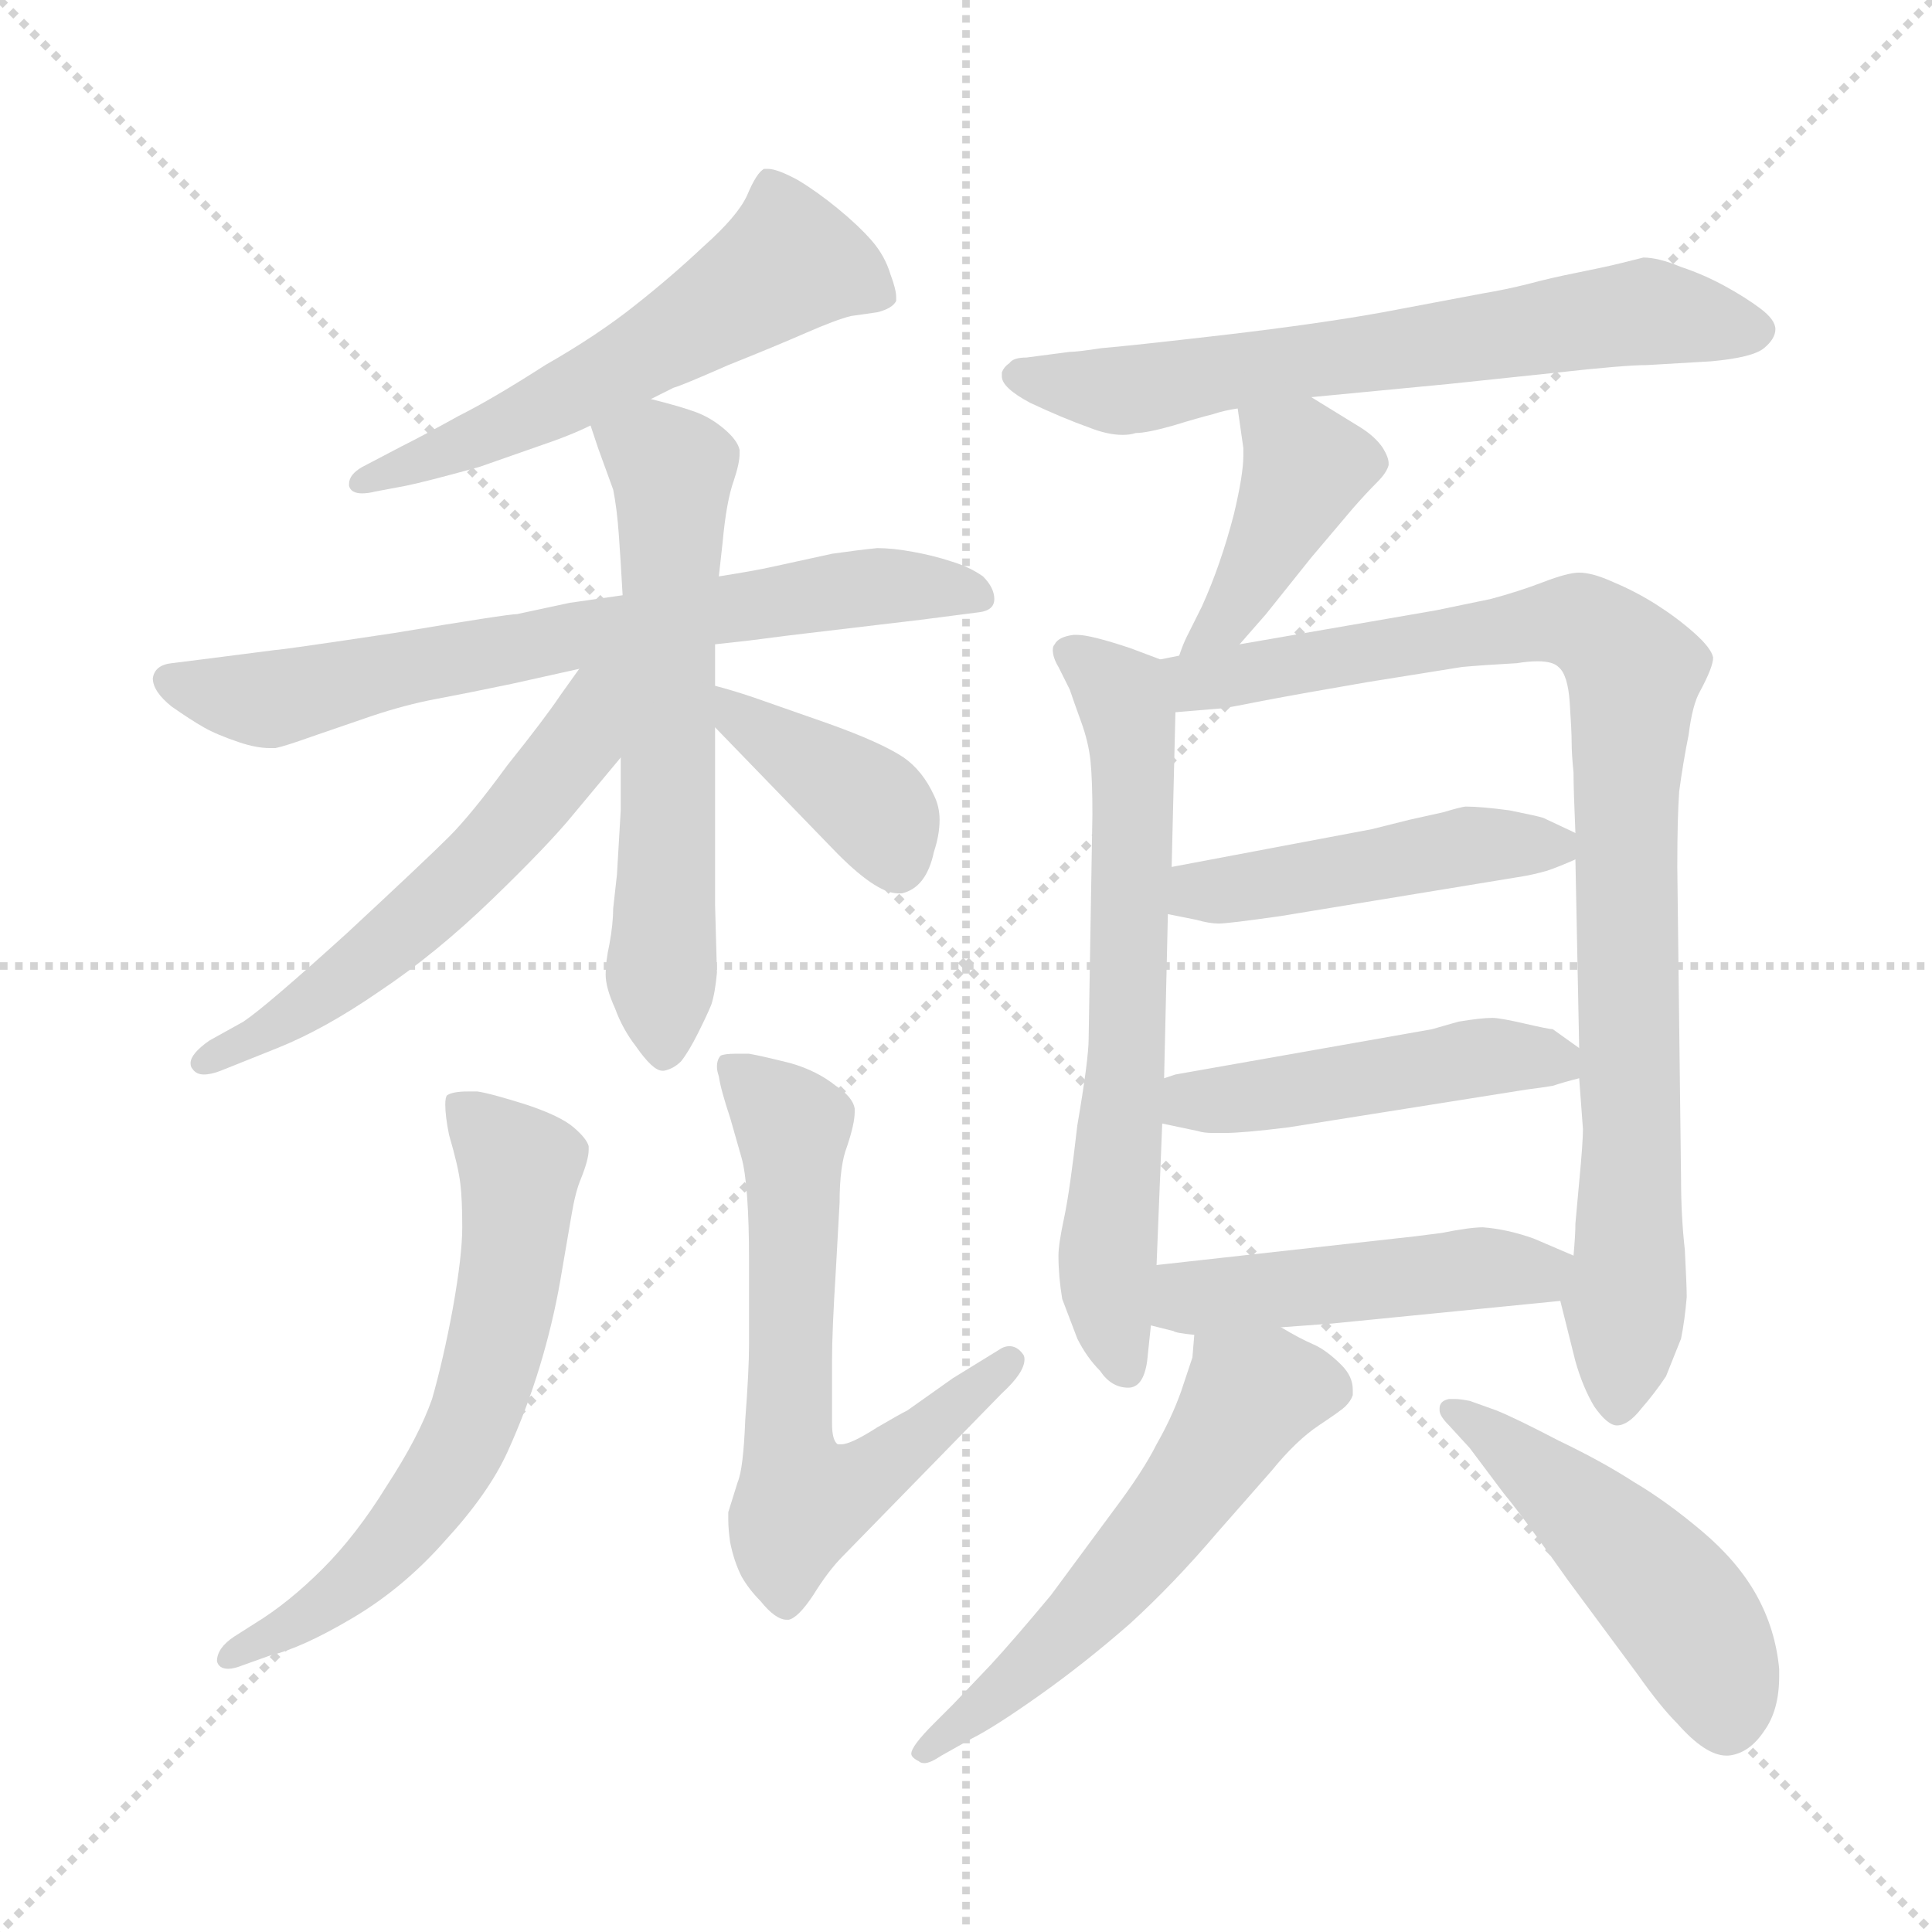 <svg xmlns="http://www.w3.org/2000/svg" version="1.1" viewBox="0 0 1024 1024">
  <g stroke="lightgray" stroke-dasharray="1,1" stroke-width="1" transform="scale(4, 4)">
    <line x1="0" y1="0" x2="256" y2="256" />
    <line x1="256" y1="0" x2="0" y2="256" />
    <line x1="128" y1="0" x2="128" y2="256" />
    <line x1="0" y1="128" x2="256" y2="128" />
  </g>
  <g transform="scale(1.0, -1.0) translate(0.0, -799.50)">
    <style type="text/css">
      
        @keyframes keyframes0 {
          from {
            stroke: blue;
            stroke-dashoffset: 567;
            stroke-width: 128;
          }
          65% {
            animation-timing-function: step-end;
            stroke: blue;
            stroke-dashoffset: 0;
            stroke-width: 128;
          }
          to {
            stroke: black;
            stroke-width: 1024;
          }
        }
        #make-me-a-hanzi-animation-0 {
          animation: keyframes0 0.711s both;
          animation-delay: 0s;
          animation-timing-function: linear;
        }
      
        @keyframes keyframes1 {
          from {
            stroke: blue;
            stroke-dashoffset: 690;
            stroke-width: 128;
          }
          69% {
            animation-timing-function: step-end;
            stroke: blue;
            stroke-dashoffset: 0;
            stroke-width: 128;
          }
          to {
            stroke: black;
            stroke-width: 1024;
          }
        }
        #make-me-a-hanzi-animation-1 {
          animation: keyframes1 0.812s both;
          animation-delay: 0.711s;
          animation-timing-function: linear;
        }
      
        @keyframes keyframes2 {
          from {
            stroke: blue;
            stroke-dashoffset: 606;
            stroke-width: 128;
          }
          66% {
            animation-timing-function: step-end;
            stroke: blue;
            stroke-dashoffset: 0;
            stroke-width: 128;
          }
          to {
            stroke: black;
            stroke-width: 1024;
          }
        }
        #make-me-a-hanzi-animation-2 {
          animation: keyframes2 0.743s both;
          animation-delay: 1.523s;
          animation-timing-function: linear;
        }
      
        @keyframes keyframes3 {
          from {
            stroke: blue;
            stroke-dashoffset: 561;
            stroke-width: 128;
          }
          65% {
            animation-timing-function: step-end;
            stroke: blue;
            stroke-dashoffset: 0;
            stroke-width: 128;
          }
          to {
            stroke: black;
            stroke-width: 1024;
          }
        }
        #make-me-a-hanzi-animation-3 {
          animation: keyframes3 0.707s both;
          animation-delay: 2.266s;
          animation-timing-function: linear;
        }
      
        @keyframes keyframes4 {
          from {
            stroke: blue;
            stroke-dashoffset: 393;
            stroke-width: 128;
          }
          56% {
            animation-timing-function: step-end;
            stroke: blue;
            stroke-dashoffset: 0;
            stroke-width: 128;
          }
          to {
            stroke: black;
            stroke-width: 1024;
          }
        }
        #make-me-a-hanzi-animation-4 {
          animation: keyframes4 0.57s both;
          animation-delay: 2.973s;
          animation-timing-function: linear;
        }
      
        @keyframes keyframes5 {
          from {
            stroke: blue;
            stroke-dashoffset: 623;
            stroke-width: 128;
          }
          67% {
            animation-timing-function: step-end;
            stroke: blue;
            stroke-dashoffset: 0;
            stroke-width: 128;
          }
          to {
            stroke: black;
            stroke-width: 1024;
          }
        }
        #make-me-a-hanzi-animation-5 {
          animation: keyframes5 0.757s both;
          animation-delay: 3.542s;
          animation-timing-function: linear;
        }
      
        @keyframes keyframes6 {
          from {
            stroke: blue;
            stroke-dashoffset: 634;
            stroke-width: 128;
          }
          67% {
            animation-timing-function: step-end;
            stroke: blue;
            stroke-dashoffset: 0;
            stroke-width: 128;
          }
          to {
            stroke: black;
            stroke-width: 1024;
          }
        }
        #make-me-a-hanzi-animation-6 {
          animation: keyframes6 0.766s both;
          animation-delay: 4.299s;
          animation-timing-function: linear;
        }
      
        @keyframes keyframes7 {
          from {
            stroke: blue;
            stroke-dashoffset: 654;
            stroke-width: 128;
          }
          68% {
            animation-timing-function: step-end;
            stroke: blue;
            stroke-dashoffset: 0;
            stroke-width: 128;
          }
          to {
            stroke: black;
            stroke-width: 1024;
          }
        }
        #make-me-a-hanzi-animation-7 {
          animation: keyframes7 0.782s both;
          animation-delay: 5.065s;
          animation-timing-function: linear;
        }
      
        @keyframes keyframes8 {
          from {
            stroke: blue;
            stroke-dashoffset: 412;
            stroke-width: 128;
          }
          57% {
            animation-timing-function: step-end;
            stroke: blue;
            stroke-dashoffset: 0;
            stroke-width: 128;
          }
          to {
            stroke: black;
            stroke-width: 1024;
          }
        }
        #make-me-a-hanzi-animation-8 {
          animation: keyframes8 0.585s both;
          animation-delay: 5.848s;
          animation-timing-function: linear;
        }
      
        @keyframes keyframes9 {
          from {
            stroke: blue;
            stroke-dashoffset: 649;
            stroke-width: 128;
          }
          68% {
            animation-timing-function: step-end;
            stroke: blue;
            stroke-dashoffset: 0;
            stroke-width: 128;
          }
          to {
            stroke: black;
            stroke-width: 1024;
          }
        }
        #make-me-a-hanzi-animation-9 {
          animation: keyframes9 0.778s both;
          animation-delay: 6.433s;
          animation-timing-function: linear;
        }
      
        @keyframes keyframes10 {
          from {
            stroke: blue;
            stroke-dashoffset: 901;
            stroke-width: 128;
          }
          75% {
            animation-timing-function: step-end;
            stroke: blue;
            stroke-dashoffset: 0;
            stroke-width: 128;
          }
          to {
            stroke: black;
            stroke-width: 1024;
          }
        }
        #make-me-a-hanzi-animation-10 {
          animation: keyframes10 0.983s both;
          animation-delay: 7.211s;
          animation-timing-function: linear;
        }
      
        @keyframes keyframes11 {
          from {
            stroke: blue;
            stroke-dashoffset: 459;
            stroke-width: 128;
          }
          60% {
            animation-timing-function: step-end;
            stroke: blue;
            stroke-dashoffset: 0;
            stroke-width: 128;
          }
          to {
            stroke: black;
            stroke-width: 1024;
          }
        }
        #make-me-a-hanzi-animation-11 {
          animation: keyframes11 0.624s both;
          animation-delay: 8.194s;
          animation-timing-function: linear;
        }
      
        @keyframes keyframes12 {
          from {
            stroke: blue;
            stroke-dashoffset: 468;
            stroke-width: 128;
          }
          60% {
            animation-timing-function: step-end;
            stroke: blue;
            stroke-dashoffset: 0;
            stroke-width: 128;
          }
          to {
            stroke: black;
            stroke-width: 1024;
          }
        }
        #make-me-a-hanzi-animation-12 {
          animation: keyframes12 0.631s both;
          animation-delay: 8.818s;
          animation-timing-function: linear;
        }
      
        @keyframes keyframes13 {
          from {
            stroke: blue;
            stroke-dashoffset: 468;
            stroke-width: 128;
          }
          60% {
            animation-timing-function: step-end;
            stroke: blue;
            stroke-dashoffset: 0;
            stroke-width: 128;
          }
          to {
            stroke: black;
            stroke-width: 1024;
          }
        }
        #make-me-a-hanzi-animation-13 {
          animation: keyframes13 0.631s both;
          animation-delay: 9.449s;
          animation-timing-function: linear;
        }
      
        @keyframes keyframes14 {
          from {
            stroke: blue;
            stroke-dashoffset: 561;
            stroke-width: 128;
          }
          65% {
            animation-timing-function: step-end;
            stroke: blue;
            stroke-dashoffset: 0;
            stroke-width: 128;
          }
          to {
            stroke: black;
            stroke-width: 1024;
          }
        }
        #make-me-a-hanzi-animation-14 {
          animation: keyframes14 0.707s both;
          animation-delay: 10.08s;
          animation-timing-function: linear;
        }
      
        @keyframes keyframes15 {
          from {
            stroke: blue;
            stroke-dashoffset: 484;
            stroke-width: 128;
          }
          61% {
            animation-timing-function: step-end;
            stroke: blue;
            stroke-dashoffset: 0;
            stroke-width: 128;
          }
          to {
            stroke: black;
            stroke-width: 1024;
          }
        }
        #make-me-a-hanzi-animation-15 {
          animation: keyframes15 0.644s both;
          animation-delay: 10.786s;
          animation-timing-function: linear;
        }
      
    </style>
    
      <path d="M 345 588 L 357 594 Q 361 595 386 606 Q 411 616 427 623 Q 443 630 451 632 L 465 634 Q 473 636 475 640 L 475 642 Q 475 646 472 654 Q 469 664 462 672 Q 455 680 444 689 Q 433 698 423 704 Q 412 710 407 710 L 405 710 Q 401 708 396 696 Q 391 685 373 669 Q 356 653 337 638 Q 317 622 289 606 Q 261 588 243 579 Q 225 569 213 563 L 192 552 Q 185 548 185 543 L 185 542 Q 186 538 192 538 Q 195 538 199 539 L 215 542 Q 225 544 254 552 L 294 566 Q 305 570 313 574 L 345 588 Z" fill="lightgray" />
    
      <path d="M 330 484 L 302 480 L 274 474 Q 269 474 209 464 Q 149 455 146 455 L 107 450 L 91 448 Q 82 447 81 440 Q 81 433 91 425 Q 101 418 108 414 Q 115 410 127 406 Q 136 403 143 403 L 146 403 Q 151 404 165 409 L 197 420 Q 215 426 231 429 Q 247 432 271 437 L 307 445 L 379 458 L 397 460 Q 420 463 429 464 L 488 471 L 519 475 Q 527 476 527 482 Q 527 488 521 494 Q 514 499 504 502 Q 495 505 484 507 Q 473 509 465 509 Q 455 508 441 506 L 409 499 Q 400 497 381 494 L 330 484 Z" fill="lightgray" />
    
      <path d="M 329 398 L 329 370 L 327 336 L 325 318 Q 325 310 323 299 Q 321 290 321 283 Q 321 276 326 265 Q 330 254 337 245 Q 346 232 351 232 L 352 232 Q 357 233 361 237 Q 365 242 370 252 Q 375 262 377 267 Q 379 273 380 284 L 379 320 L 379 414 L 379 436 L 379 458 L 381 494 L 383 512 Q 385 534 389 545 Q 392 554 392 559 L 392 561 Q 391 566 384 572 Q 377 578 369 581 Q 361 584 345 588 C 316 596 305 599 313 574 L 317 562 L 325 540 Q 327 530 328 516 Q 329 502 330 484 L 329 398 Z" fill="lightgray" />
    
      <path d="M 307 445 L 297 431 Q 289 419 269 394 Q 250 368 238 356 Q 226 344 184 305 Q 141 266 129 258 L 111 248 Q 101 241 101 236 Q 101 234 102 233 Q 104 230 108 230 Q 112 230 117 232 L 147 244 Q 172 254 201 274 Q 231 294 261 323 Q 291 352 304 368 L 329 398 C 375 453 326 471 307 445 Z" fill="lightgray" />
    
      <path d="M 379 414 L 441 350 Q 464 326 476 326 L 478 326 Q 491 329 495 348 Q 498 357 498 365 Q 498 372 495 378 Q 489 391 479 398 Q 467 406 439 416 L 399 430 Q 387 434 379 436 C 350 444 358 436 379 414 Z" fill="lightgray" />
    
      <path d="M 124 -68 Q 115 -74 115 -81 Q 116 -85 121 -85 Q 124 -85 129 -83 L 143 -78 Q 160 -74 187 -58 Q 214 -42 236 -17 Q 259 8 269 30 Q 279 52 286 75 Q 293 98 297 121 L 303 156 Q 305 168 308 175 Q 312 185 312 190 L 312 192 Q 311 196 304 202 Q 297 208 279 214 Q 260 220 253 221 L 248 221 Q 240 221 237 219 Q 236 218 236 214 Q 236 208 238 198 Q 243 181 244 172 Q 245 164 245 149 Q 245 134 240 106 Q 235 79 229 58 Q 222 38 205 12 Q 189 -14 171 -32 Q 153 -50 135 -61 L 124 -68 Z" fill="lightgray" />
    
      <path d="M 531 61 Q 543 72 543 79 Q 543 81 542 82 Q 539 86 535 86 Q 533 86 531 85 L 505 69 L 481 52 Q 477 50 465 43 Q 451 34 446 34 L 444 34 Q 441 36 441 45 L 441 79 Q 441 94 443 126 L 445 162 Q 445 182 449 192 Q 453 204 453 210 L 453 212 Q 452 218 443 224 Q 433 232 419 236 Q 403 240 397 241 L 390 241 Q 384 241 382 240 Q 380 238 380 234 Q 380 232 381 229 Q 382 222 387 207 L 393 186 Q 395 179 396 165 Q 397 151 397 132 L 397 87 Q 397 73 395 47 Q 394 21 391 14 L 386 -2 L 386 -6 Q 386 -11 387 -18 Q 389 -28 393 -36 Q 397 -43 403 -49 Q 411 -59 417 -59 L 418 -59 Q 423 -58 431 -46 Q 439 -33 447 -25 L 531 61 Z" fill="lightgray" />
    
      <path d="M 695 589 L 768 596 L 825 602 Q 861 606 873 606 L 907 608 Q 929 610 935 615 Q 941 620 941 625 Q 941 630 933 636 Q 925 642 914 648 Q 903 654 891 658 Q 879 663 871 663 L 859 660 Q 851 658 836 655 Q 821 652 810 649 Q 798 646 786 644 L 733 634 Q 700 628 649 622 Q 597 616 584 615 Q 571 613 567 613 L 544 610 Q 537 610 535 607 Q 532 605 531 602 L 531 600 Q 531 594 546 586 Q 563 578 577 573 Q 587 569 595 569 Q 599 569 602 570 Q 608 570 622 574 Q 635 578 643 580 Q 649 582 656 583 L 695 589 Z" fill="lightgray" />
    
      <path d="M 657 458 L 671 474 L 695 504 L 717 530 Q 724 538 730 544 Q 735 549 736 553 L 736 554 Q 736 557 733 562 Q 729 568 721 573 L 708 581 L 695 589 C 669 605 652 613 656 583 L 659 562 L 659 558 Q 659 548 654 527 Q 647 500 637 478 L 629 462 Q 627 458 625 452 C 615 424 637 435 657 458 Z" fill="lightgray" />
    
      <path d="M 615 450 L 599 456 Q 578 463 571 463 L 569 463 Q 561 462 559 458 Q 558 457 558 455 Q 558 451 561 446 L 567 434 Q 569 428 573 417 Q 577 406 578 396 Q 579 386 579 368 L 577 249 Q 577 238 571 203 Q 567 168 564 154 Q 561 140 561 134 Q 561 123 563 111 L 571 90 Q 576 80 583 73 Q 589 64 598 64 Q 606 64 608 78 L 610 97 L 613 129 L 616 204 L 617 228 L 619 315 L 621 340 L 623 422 C 624 447 624 447 615 450 Z" fill="lightgray" />
    
      <path d="M 827 110 L 835 78 Q 839 64 845 54 Q 852 44 857 44 Q 863 44 870 53 Q 877 61 883 70 L 891 90 Q 893 100 894 112 Q 894 118 893 137 Q 891 155 891 174 L 889 340 Q 889 366 890 380 Q 892 395 895 410 Q 897 426 901 433 Q 908 446 908 451 Q 907 456 898 464 Q 889 472 878 479 Q 867 486 855 491 Q 844 496 837 496 Q 831 496 818 491 Q 805 486 790 482 L 761 476 L 657 458 L 625 452 L 615 450 C 586 444 593 420 623 422 L 647 424 Q 649 424 669 428 Q 690 432 725 438 L 775 446 Q 786 447 804 448 Q 810 449 815 449 Q 823 449 826 446 Q 831 442 832 427 Q 833 412 833 406 Q 833 400 834 390 Q 834 381 835 358 L 835 344 L 837 244 L 837 228 L 839 201 Q 839 194 837 173 L 835 151 Q 835 145 834 134 C 832 104 823 127 827 110 Z" fill="lightgray" />
    
      <path d="M 835 358 L 818 366 Q 815 367 800 370 Q 785 372 777 372 Q 775 372 765 369 L 747 365 L 727 360 L 621 340 C 592 334 590 321 619 315 L 634 312 Q 641 310 646 310 Q 651 310 679 314 L 807 335 Q 813 336 820 338 Q 826 340 835 344 C 851 351 851 351 835 358 Z" fill="lightgray" />
    
      <path d="M 837 244 L 823 254 Q 821 254 808 257 Q 795 260 791 260 Q 785 260 773 258 L 759 254 L 623 230 L 617 228 C 588 219 587 210 616 204 L 635 200 Q 638 199 643 199 L 649 199 Q 659 199 683 202 L 809 222 Q 817 223 823 224 Q 829 226 837 228 C 853 232 853 232 837 244 Z" fill="lightgray" />
    
      <path d="M 679 96 L 706 98 L 827 110 C 857 113 862 122 834 134 L 813 143 Q 799 148 786 149 Q 779 149 764 146 Q 749 144 739 143 L 613 129 C 583 126 581 104 610 97 L 622 94 Q 623 93 633 92 L 679 96 Z" fill="lightgray" />
    
      <path d="M 633 92 L 632 80 L 626 62 Q 621 48 613 34 Q 606 20 591 0 L 557 -46 Q 537 -70 525 -83 L 505 -104 L 495 -114 Q 483 -126 483 -130 Q 483 -132 487 -134 Q 488 -135 490 -135 Q 493 -135 499 -131 L 515 -122 Q 527 -116 551 -99 Q 575 -82 599 -61 Q 622 -40 645 -13 L 674 20 Q 687 36 699 44 Q 711 52 713 54 Q 716 57 717 60 L 717 63 Q 717 70 711 76 Q 703 84 696 87 Q 689 90 679 96 C 653 111 635 121 633 92 Z" fill="lightgray" />
    
      <path d="M 779 32 L 797 8 Q 807 -4 831 -38 L 868 -88 Q 880 -105 889 -114 Q 904 -131 915 -131 L 916 -131 Q 927 -130 935 -118 Q 943 -107 943 -89 L 943 -85 Q 941 -64 931 -46 Q 921 -28 902 -12 Q 883 4 866 14 Q 849 25 826 36 Q 803 48 793 52 L 779 57 Q 774 58 771 58 L 768 58 Q 763 57 763 53 L 763 52 Q 763 49 768 44 L 779 32 Z" fill="lightgray" />
    
    
      <clipPath id="make-me-a-hanzi-clip-0">
        <path d="M 345 588 L 357 594 Q 361 595 386 606 Q 411 616 427 623 Q 443 630 451 632 L 465 634 Q 473 636 475 640 L 475 642 Q 475 646 472 654 Q 469 664 462 672 Q 455 680 444 689 Q 433 698 423 704 Q 412 710 407 710 L 405 710 Q 401 708 396 696 Q 391 685 373 669 Q 356 653 337 638 Q 317 622 289 606 Q 261 588 243 579 Q 225 569 213 563 L 192 552 Q 185 548 185 543 L 185 542 Q 186 538 192 538 Q 195 538 199 539 L 215 542 Q 225 544 254 552 L 294 566 Q 305 570 313 574 L 345 588 Z" />
      </clipPath>
      <path clip-path="url(#make-me-a-hanzi-clip-0)" d="M 468 641 L 447 655 L 416 659 L 282 580 L 190 543" fill="none" id="make-me-a-hanzi-animation-0" stroke-dasharray="439 878" stroke-linecap="round" />
    
      <clipPath id="make-me-a-hanzi-clip-1">
        <path d="M 330 484 L 302 480 L 274 474 Q 269 474 209 464 Q 149 455 146 455 L 107 450 L 91 448 Q 82 447 81 440 Q 81 433 91 425 Q 101 418 108 414 Q 115 410 127 406 Q 136 403 143 403 L 146 403 Q 151 404 165 409 L 197 420 Q 215 426 231 429 Q 247 432 271 437 L 307 445 L 379 458 L 397 460 Q 420 463 429 464 L 488 471 L 519 475 Q 527 476 527 482 Q 527 488 521 494 Q 514 499 504 502 Q 495 505 484 507 Q 473 509 465 509 Q 455 508 441 506 L 409 499 Q 400 497 381 494 L 330 484 Z" />
      </clipPath>
      <path clip-path="url(#make-me-a-hanzi-clip-1)" d="M 90 439 L 143 429 L 440 486 L 518 485" fill="none" id="make-me-a-hanzi-animation-1" stroke-dasharray="562 1124" stroke-linecap="round" />
    
      <clipPath id="make-me-a-hanzi-clip-2">
        <path d="M 329 398 L 329 370 L 327 336 L 325 318 Q 325 310 323 299 Q 321 290 321 283 Q 321 276 326 265 Q 330 254 337 245 Q 346 232 351 232 L 352 232 Q 357 233 361 237 Q 365 242 370 252 Q 375 262 377 267 Q 379 273 380 284 L 379 320 L 379 414 L 379 436 L 379 458 L 381 494 L 383 512 Q 385 534 389 545 Q 392 554 392 559 L 392 561 Q 391 566 384 572 Q 377 578 369 581 Q 361 584 345 588 C 316 596 305 599 313 574 L 317 562 L 325 540 Q 327 530 328 516 Q 329 502 330 484 L 329 398 Z" />
      </clipPath>
      <path clip-path="url(#make-me-a-hanzi-clip-2)" d="M 321 570 L 356 550 L 352 240" fill="none" id="make-me-a-hanzi-animation-2" stroke-dasharray="478 956" stroke-linecap="round" />
    
      <clipPath id="make-me-a-hanzi-clip-3">
        <path d="M 307 445 L 297 431 Q 289 419 269 394 Q 250 368 238 356 Q 226 344 184 305 Q 141 266 129 258 L 111 248 Q 101 241 101 236 Q 101 234 102 233 Q 104 230 108 230 Q 112 230 117 232 L 147 244 Q 172 254 201 274 Q 231 294 261 323 Q 291 352 304 368 L 329 398 C 375 453 326 471 307 445 Z" />
      </clipPath>
      <path clip-path="url(#make-me-a-hanzi-clip-3)" d="M 325 443 L 307 406 L 255 343 L 185 283 L 108 237" fill="none" id="make-me-a-hanzi-animation-3" stroke-dasharray="433 866" stroke-linecap="round" />
    
      <clipPath id="make-me-a-hanzi-clip-4">
        <path d="M 379 414 L 441 350 Q 464 326 476 326 L 478 326 Q 491 329 495 348 Q 498 357 498 365 Q 498 372 495 378 Q 489 391 479 398 Q 467 406 439 416 L 399 430 Q 387 434 379 436 C 350 444 358 436 379 414 Z" />
      </clipPath>
      <path clip-path="url(#make-me-a-hanzi-clip-4)" d="M 382 431 L 393 417 L 463 372 L 477 339" fill="none" id="make-me-a-hanzi-animation-4" stroke-dasharray="265 530" stroke-linecap="round" />
    
      <clipPath id="make-me-a-hanzi-clip-5">
        <path d="M 124 -68 Q 115 -74 115 -81 Q 116 -85 121 -85 Q 124 -85 129 -83 L 143 -78 Q 160 -74 187 -58 Q 214 -42 236 -17 Q 259 8 269 30 Q 279 52 286 75 Q 293 98 297 121 L 303 156 Q 305 168 308 175 Q 312 185 312 190 L 312 192 Q 311 196 304 202 Q 297 208 279 214 Q 260 220 253 221 L 248 221 Q 240 221 237 219 Q 236 218 236 214 Q 236 208 238 198 Q 243 181 244 172 Q 245 164 245 149 Q 245 134 240 106 Q 235 79 229 58 Q 222 38 205 12 Q 189 -14 171 -32 Q 153 -50 135 -61 L 124 -68 Z" />
      </clipPath>
      <path clip-path="url(#make-me-a-hanzi-clip-5)" d="M 243 215 L 276 181 L 270 118 L 254 56 L 234 15 L 196 -31 L 153 -63 L 122 -76" fill="none" id="make-me-a-hanzi-animation-5" stroke-dasharray="495 990" stroke-linecap="round" />
    
      <clipPath id="make-me-a-hanzi-clip-6">
        <path d="M 531 61 Q 543 72 543 79 Q 543 81 542 82 Q 539 86 535 86 Q 533 86 531 85 L 505 69 L 481 52 Q 477 50 465 43 Q 451 34 446 34 L 444 34 Q 441 36 441 45 L 441 79 Q 441 94 443 126 L 445 162 Q 445 182 449 192 Q 453 204 453 210 L 453 212 Q 452 218 443 224 Q 433 232 419 236 Q 403 240 397 241 L 390 241 Q 384 241 382 240 Q 380 238 380 234 Q 380 232 381 229 Q 382 222 387 207 L 393 186 Q 395 179 396 165 Q 397 151 397 132 L 397 87 Q 397 73 395 47 Q 394 21 391 14 L 386 -2 L 386 -6 Q 386 -11 387 -18 Q 389 -28 393 -36 Q 397 -43 403 -49 Q 411 -59 417 -59 L 418 -59 Q 423 -58 431 -46 Q 439 -33 447 -25 L 531 61 Z" />
      </clipPath>
      <path clip-path="url(#make-me-a-hanzi-clip-6)" d="M 387 235 L 420 199 L 418 38 L 423 9 L 428 4 L 459 16 L 535 78" fill="none" id="make-me-a-hanzi-animation-6" stroke-dasharray="506 1012" stroke-linecap="round" />
    
      <clipPath id="make-me-a-hanzi-clip-7">
        <path d="M 695 589 L 768 596 L 825 602 Q 861 606 873 606 L 907 608 Q 929 610 935 615 Q 941 620 941 625 Q 941 630 933 636 Q 925 642 914 648 Q 903 654 891 658 Q 879 663 871 663 L 859 660 Q 851 658 836 655 Q 821 652 810 649 Q 798 646 786 644 L 733 634 Q 700 628 649 622 Q 597 616 584 615 Q 571 613 567 613 L 544 610 Q 537 610 535 607 Q 532 605 531 602 L 531 600 Q 531 594 546 586 Q 563 578 577 573 Q 587 569 595 569 Q 599 569 602 570 Q 608 570 622 574 Q 635 578 643 580 Q 649 582 656 583 L 695 589 Z" />
      </clipPath>
      <path clip-path="url(#make-me-a-hanzi-clip-7)" d="M 537 601 L 593 592 L 868 634 L 930 625" fill="none" id="make-me-a-hanzi-animation-7" stroke-dasharray="526 1052" stroke-linecap="round" />
    
      <clipPath id="make-me-a-hanzi-clip-8">
        <path d="M 657 458 L 671 474 L 695 504 L 717 530 Q 724 538 730 544 Q 735 549 736 553 L 736 554 Q 736 557 733 562 Q 729 568 721 573 L 708 581 L 695 589 C 669 605 652 613 656 583 L 659 562 L 659 558 Q 659 548 654 527 Q 647 500 637 478 L 629 462 Q 627 458 625 452 C 615 424 637 435 657 458 Z" />
      </clipPath>
      <path clip-path="url(#make-me-a-hanzi-clip-8)" d="M 663 579 L 692 552 L 650 471 L 630 456" fill="none" id="make-me-a-hanzi-animation-8" stroke-dasharray="284 568" stroke-linecap="round" />
    
      <clipPath id="make-me-a-hanzi-clip-9">
        <path d="M 615 450 L 599 456 Q 578 463 571 463 L 569 463 Q 561 462 559 458 Q 558 457 558 455 Q 558 451 561 446 L 567 434 Q 569 428 573 417 Q 577 406 578 396 Q 579 386 579 368 L 577 249 Q 577 238 571 203 Q 567 168 564 154 Q 561 140 561 134 Q 561 123 563 111 L 571 90 Q 576 80 583 73 Q 589 64 598 64 Q 606 64 608 78 L 610 97 L 613 129 L 616 204 L 617 228 L 619 315 L 621 340 L 623 422 C 624 447 624 447 615 450 Z" />
      </clipPath>
      <path clip-path="url(#make-me-a-hanzi-clip-9)" d="M 568 454 L 585 442 L 599 416 L 598 250 L 587 136 L 596 75" fill="none" id="make-me-a-hanzi-animation-9" stroke-dasharray="521 1042" stroke-linecap="round" />
    
      <clipPath id="make-me-a-hanzi-clip-10">
        <path d="M 827 110 L 835 78 Q 839 64 845 54 Q 852 44 857 44 Q 863 44 870 53 Q 877 61 883 70 L 891 90 Q 893 100 894 112 Q 894 118 893 137 Q 891 155 891 174 L 889 340 Q 889 366 890 380 Q 892 395 895 410 Q 897 426 901 433 Q 908 446 908 451 Q 907 456 898 464 Q 889 472 878 479 Q 867 486 855 491 Q 844 496 837 496 Q 831 496 818 491 Q 805 486 790 482 L 761 476 L 657 458 L 625 452 L 615 450 C 586 444 593 420 623 422 L 647 424 Q 649 424 669 428 Q 690 432 725 438 L 775 446 Q 786 447 804 448 Q 810 449 815 449 Q 823 449 826 446 Q 831 442 832 427 Q 833 412 833 406 Q 833 400 834 390 Q 834 381 835 358 L 835 344 L 837 244 L 837 228 L 839 201 Q 839 194 837 173 L 835 151 Q 835 145 834 134 C 832 104 823 127 827 110 Z" />
      </clipPath>
      <path clip-path="url(#make-me-a-hanzi-clip-10)" d="M 621 444 L 640 438 L 818 470 L 841 468 L 864 447 L 864 128 L 858 57" fill="none" id="make-me-a-hanzi-animation-10" stroke-dasharray="773 1546" stroke-linecap="round" />
    
      <clipPath id="make-me-a-hanzi-clip-11">
        <path d="M 835 358 L 818 366 Q 815 367 800 370 Q 785 372 777 372 Q 775 372 765 369 L 747 365 L 727 360 L 621 340 C 592 334 590 321 619 315 L 634 312 Q 641 310 646 310 Q 651 310 679 314 L 807 335 Q 813 336 820 338 Q 826 340 835 344 C 851 351 851 351 835 358 Z" />
      </clipPath>
      <path clip-path="url(#make-me-a-hanzi-clip-11)" d="M 628 321 L 635 327 L 776 351 L 827 351" fill="none" id="make-me-a-hanzi-animation-11" stroke-dasharray="331 662" stroke-linecap="round" />
    
      <clipPath id="make-me-a-hanzi-clip-12">
        <path d="M 837 244 L 823 254 Q 821 254 808 257 Q 795 260 791 260 Q 785 260 773 258 L 759 254 L 623 230 L 617 228 C 588 219 587 210 616 204 L 635 200 Q 638 199 643 199 L 649 199 Q 659 199 683 202 L 809 222 Q 817 223 823 224 Q 829 226 837 228 C 853 232 853 232 837 244 Z" />
      </clipPath>
      <path clip-path="url(#make-me-a-hanzi-clip-12)" d="M 622 210 L 633 217 L 688 221 L 789 240 L 818 239 L 828 232" fill="none" id="make-me-a-hanzi-animation-12" stroke-dasharray="340 680" stroke-linecap="round" />
    
      <clipPath id="make-me-a-hanzi-clip-13">
        <path d="M 679 96 L 706 98 L 827 110 C 857 113 862 122 834 134 L 813 143 Q 799 148 786 149 Q 779 149 764 146 Q 749 144 739 143 L 613 129 C 583 126 581 104 610 97 L 622 94 Q 623 93 633 92 L 679 96 Z" />
      </clipPath>
      <path clip-path="url(#make-me-a-hanzi-clip-13)" d="M 618 102 L 630 111 L 826 130" fill="none" id="make-me-a-hanzi-animation-13" stroke-dasharray="340 680" stroke-linecap="round" />
    
      <clipPath id="make-me-a-hanzi-clip-14">
        <path d="M 633 92 L 632 80 L 626 62 Q 621 48 613 34 Q 606 20 591 0 L 557 -46 Q 537 -70 525 -83 L 505 -104 L 495 -114 Q 483 -126 483 -130 Q 483 -132 487 -134 Q 488 -135 490 -135 Q 493 -135 499 -131 L 515 -122 Q 527 -116 551 -99 Q 575 -82 599 -61 Q 622 -40 645 -13 L 674 20 Q 687 36 699 44 Q 711 52 713 54 Q 716 57 717 60 L 717 63 Q 717 70 711 76 Q 703 84 696 87 Q 689 90 679 96 C 653 111 635 121 633 92 Z" />
      </clipPath>
      <path clip-path="url(#make-me-a-hanzi-clip-14)" d="M 708 62 L 688 65 L 663 59 L 587 -42 L 536 -94 L 488 -129" fill="none" id="make-me-a-hanzi-animation-14" stroke-dasharray="433 866" stroke-linecap="round" />
    
      <clipPath id="make-me-a-hanzi-clip-15">
        <path d="M 779 32 L 797 8 Q 807 -4 831 -38 L 868 -88 Q 880 -105 889 -114 Q 904 -131 915 -131 L 916 -131 Q 927 -130 935 -118 Q 943 -107 943 -89 L 943 -85 Q 941 -64 931 -46 Q 921 -28 902 -12 Q 883 4 866 14 Q 849 25 826 36 Q 803 48 793 52 L 779 57 Q 774 58 771 58 L 768 58 Q 763 57 763 53 L 763 52 Q 763 49 768 44 L 779 32 Z" />
      </clipPath>
      <path clip-path="url(#make-me-a-hanzi-clip-15)" d="M 769 53 L 811 23 L 890 -53 L 910 -88 L 916 -114" fill="none" id="make-me-a-hanzi-animation-15" stroke-dasharray="356 712" stroke-linecap="round" />
    
  </g>
</svg>